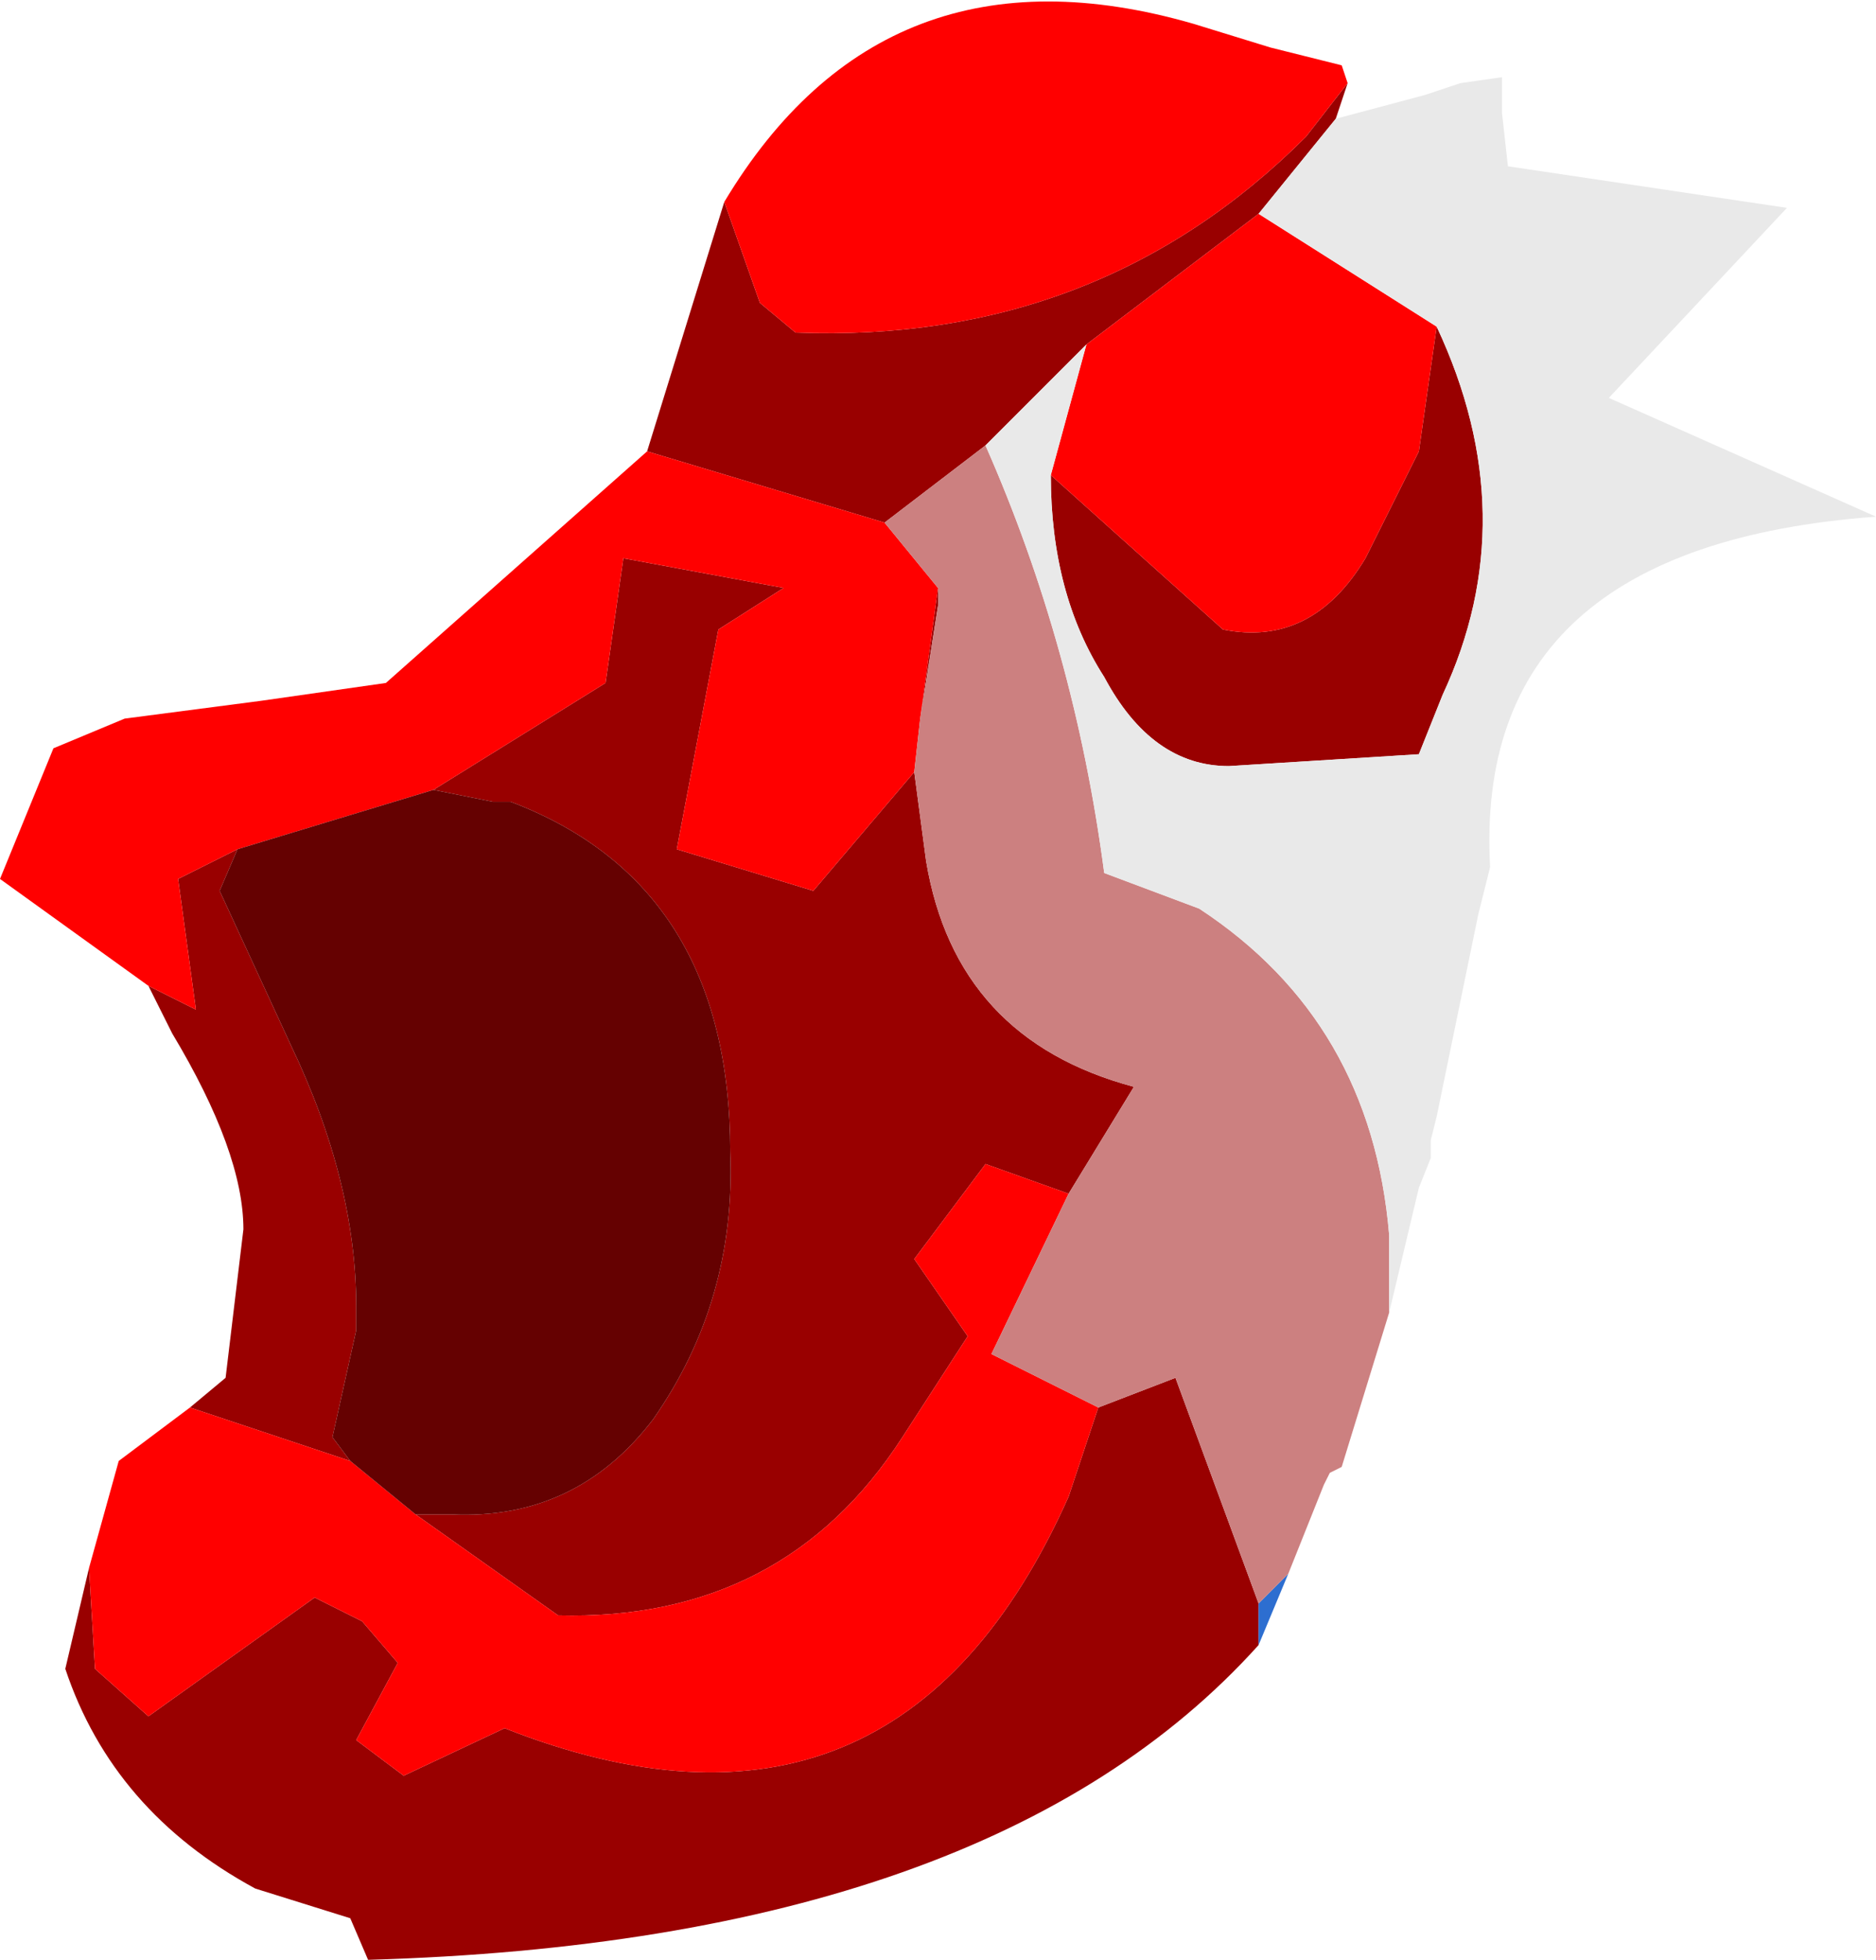 <?xml version="1.0" encoding="UTF-8" standalone="no"?>
<svg xmlns:ffdec="https://www.free-decompiler.com/flash" xmlns:xlink="http://www.w3.org/1999/xlink" ffdec:objectType="frame" height="16.5px" width="15.8px" xmlns="http://www.w3.org/2000/svg">
  <g transform="matrix(1.0, 0.0, 0.0, 1.0, 6.7, 9.05)">
    <use ffdec:characterId="1254" height="16.5" transform="matrix(1.0, 0.0, 0.0, 1.0, -6.7, -9.05)" width="15.8" xlink:href="#shape0"/>
  </g>
  <defs>
    <g id="shape0" transform="matrix(1.0, 0.0, 0.0, 1.0, 6.7, 9.05)">
      <path d="M3.9 4.8 Q1.65 7.3 -3.6 7.45 L-3.75 7.1 -4.55 6.85 Q-5.75 6.2 -6.15 5.0 L-5.95 4.15 -5.9 5.0 -5.45 5.4 -4.05 4.4 -3.65 4.6 -3.35 4.95 -3.7 5.6 -3.3 5.9 -2.45 5.5 Q0.85 6.8 2.3 3.55 L2.55 2.8 3.2 2.55 3.9 4.45 3.9 4.8 M-5.1 2.8 L-4.8 2.55 -4.65 1.3 Q-4.65 0.65 -5.25 -0.35 L-5.45 -0.75 -5.05 -0.55 -5.2 -1.65 -4.7 -1.9 -4.85 -1.55 -4.25 -0.25 Q-3.7 0.9 -3.7 1.95 L-3.7 2.15 -3.9 3.05 -3.75 3.25 -5.1 2.8 M-1.25 -5.25 L-0.6 -7.35 -0.3 -6.5 0.0 -6.25 Q2.55 -6.15 4.3 -7.9 L4.65 -8.35 4.55 -8.05 3.9 -7.25 2.45 -6.15 1.6 -5.3 0.75 -4.65 -1.25 -5.25 M5.4 -6.3 Q6.15 -4.7 5.45 -3.2 L5.25 -2.7 3.65 -2.6 Q3.0 -2.6 2.6 -3.35 2.15 -4.05 2.15 -5.05 L3.6 -3.75 Q4.35 -3.6 4.8 -4.35 L5.25 -5.25 5.4 -6.3 M1.2 -4.1 L1.2 -3.95 1.05 -3.0 1.2 -4.1 M1.0 -2.55 L1.1 -1.8 Q1.35 -0.3 2.85 0.1 L2.3 1.0 1.6 0.75 1.0 1.55 1.45 2.2 0.9 3.05 Q-0.1 4.6 -2.0 4.55 L-3.2 3.7 -3.05 3.7 -2.9 3.7 Q-1.85 3.75 -1.2 2.9 -0.5 1.9 -0.55 0.65 -0.55 -1.6 -2.4 -2.3 L-2.55 -2.3 -3.05 -2.4 -1.6 -3.3 -1.45 -4.35 -0.1 -4.1 -0.65 -3.75 -1.0 -1.9 0.15 -1.55 1.0 -2.55" fill="#990000" fill-rule="evenodd" stroke="none"/>
      <path d="M-5.95 4.15 L-5.7 3.25 -5.1 2.8 -3.75 3.25 -3.2 3.7 -2.0 4.55 Q-0.1 4.6 0.9 3.05 L1.45 2.2 1.0 1.55 1.6 0.75 2.3 1.0 1.65 2.35 2.55 2.8 2.3 3.55 Q0.85 6.8 -2.45 5.5 L-3.3 5.9 -3.7 5.6 -3.35 4.95 -3.65 4.6 -4.05 4.4 -5.45 5.4 -5.9 5.0 -5.95 4.15 M-5.45 -0.75 L-6.7 -1.65 -6.25 -2.75 -5.65 -3.0 -4.5 -3.15 -3.45 -3.3 -1.25 -5.25 0.75 -4.65 1.2 -4.1 1.05 -3.0 1.0 -2.55 0.15 -1.55 -1.0 -1.9 -0.65 -3.75 -0.1 -4.1 -1.45 -4.35 -1.6 -3.3 -3.05 -2.4 -4.7 -1.9 -5.2 -1.65 -5.05 -0.55 -5.45 -0.75 M-0.6 -7.35 Q0.75 -9.6 3.35 -8.85 L4.0 -8.65 4.6 -8.5 4.65 -8.35 4.3 -7.9 Q2.55 -6.15 0.0 -6.25 L-0.3 -6.5 -0.6 -7.35 M3.9 -7.25 L5.4 -6.3 5.25 -5.25 4.8 -4.35 Q4.35 -3.6 3.6 -3.75 L2.15 -5.05 2.45 -6.15 3.9 -7.25" fill="#ff0000" fill-rule="evenodd" stroke="none"/>
      <path d="M-3.05 -2.4 L-2.55 -2.3 -2.4 -2.3 Q-0.55 -1.6 -0.55 0.65 -0.5 1.9 -1.2 2.9 -1.85 3.75 -2.9 3.7 L-3.05 3.7 -3.2 3.7 -3.75 3.25 -3.9 3.05 -3.7 2.15 -3.7 1.95 Q-3.7 0.9 -4.25 -0.25 L-4.85 -1.55 -4.7 -1.9 -3.05 -2.4" fill="#650101" fill-rule="evenodd" stroke="none"/>
      <path d="M4.15 4.2 L3.9 4.8 3.9 4.45 4.15 4.2" fill="#2d6ed0" fill-rule="evenodd" stroke="none"/>
      <path d="M5.0 2.0 L4.6 3.3 4.5 3.35 4.45 3.45 4.15 4.2 3.9 4.45 3.2 2.55 2.55 2.8 1.65 2.35 2.3 1.0 2.85 0.1 Q1.35 -0.3 1.1 -1.8 L1.0 -2.55 1.05 -3.0 1.2 -3.95 1.2 -4.1 0.75 -4.65 1.6 -5.3 Q2.35 -3.6 2.6 -1.7 L3.4 -1.4 Q4.85 -0.45 5.0 1.35 L5.0 2.0" fill="#cc8080" fill-rule="evenodd" stroke="none"/>
      <path d="M4.55 -8.05 L5.3 -8.25 5.6 -8.35 5.95 -8.4 5.95 -8.35 5.95 -8.1 6.0 -7.65 8.35 -7.3 6.85 -5.7 9.1 -4.7 Q5.7 -4.45 5.85 -1.75 L5.75 -1.35 5.4 0.35 5.35 0.55 5.35 0.7 5.25 0.95 5.0 2.0 5.0 1.35 Q4.85 -0.45 3.4 -1.4 L2.6 -1.7 Q2.35 -3.6 1.6 -5.3 L2.45 -6.15 2.15 -5.05 Q2.15 -4.05 2.6 -3.35 3.0 -2.6 3.65 -2.6 L5.25 -2.7 5.45 -3.2 Q6.15 -4.7 5.4 -6.3 L3.9 -7.25 4.55 -8.05" fill="#e9e9e9" fill-rule="evenodd" stroke="none"/>
    </g>
  </defs>
</svg>
